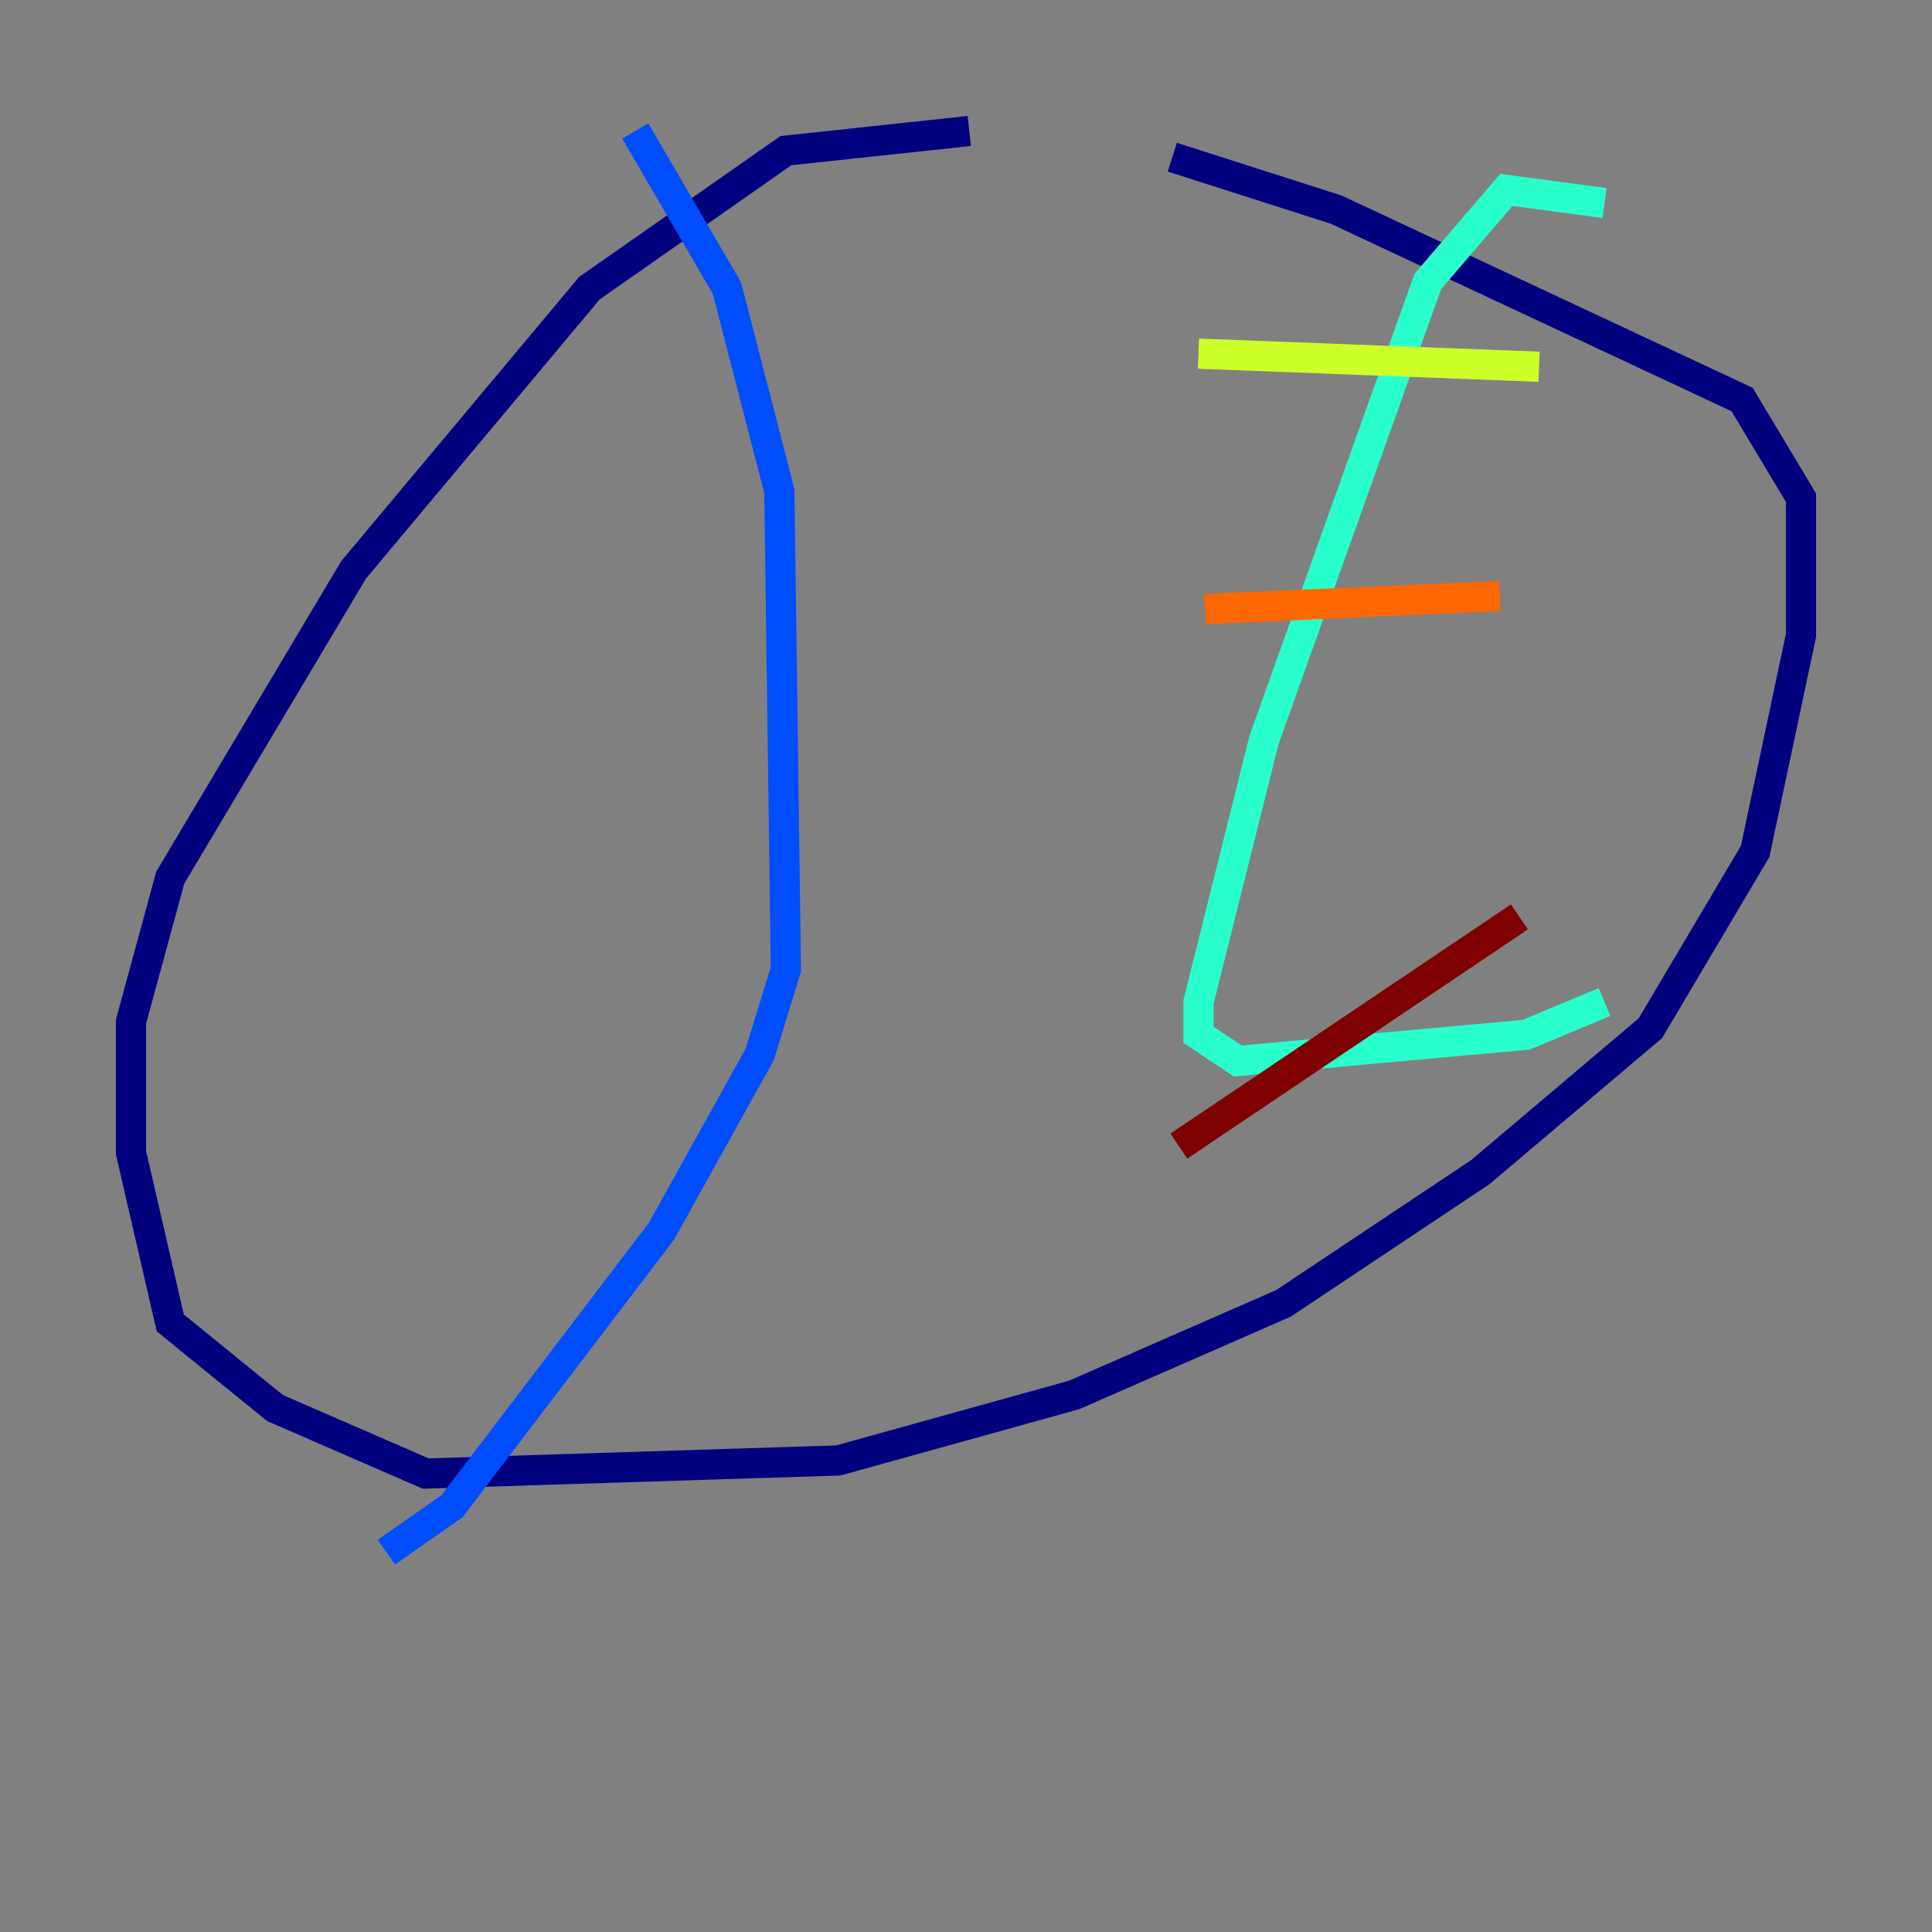 <?xml version="1.0" encoding="utf-8" ?>
<svg baseProfile="tiny" height="128" version="1.2" viewBox="0,0,128,128" width="128" xmlns="http://www.w3.org/2000/svg" xmlns:ev="http://www.w3.org/2001/xml-events" xmlns:xlink="http://www.w3.org/1999/xlink"><rect x="0" y="0" width="128" height="128" fill="#808080" stroke="none"/><defs /><polyline fill="none" points="64.217,8.678 52.068,9.98 39.051,19.091 23.43,37.749 11.281,58.142 8.678,67.688 8.678,76.366 11.281,87.647 18.224,93.288 28.203,97.627 55.539,96.759 71.159,92.42 85.044,86.346 98.061,77.668 109.342,68.122 116.285,56.407 119.322,42.088 119.322,32.976 115.417,26.468 88.515,13.885 77.668,10.414" stroke="#00007f" stroke-width="2" /><polyline fill="none" points="42.088,8.678 48.163,19.091 51.634,32.542 52.068,64.217 50.332,69.858 43.824,81.573 29.939,99.797 25.6,102.834" stroke="#004cff" stroke-width="2" /><polyline fill="none" points="106.305,13.451 99.797,12.583 94.59,18.658 83.742,49.031 79.403,66.386 79.403,68.556 82.007,70.291 101.098,68.556 106.305,66.386" stroke="#29ffcd" stroke-width="2" /><polyline fill="none" points="79.403,23.43 101.966,24.298" stroke="#cdff29" stroke-width="2" /><polyline fill="none" points="79.837,40.352 99.363,39.485" stroke="#ff6700" stroke-width="2" /><polyline fill="none" points="78.102,75.932 100.664,60.746" stroke="#7f0000" stroke-width="2" /></svg>
